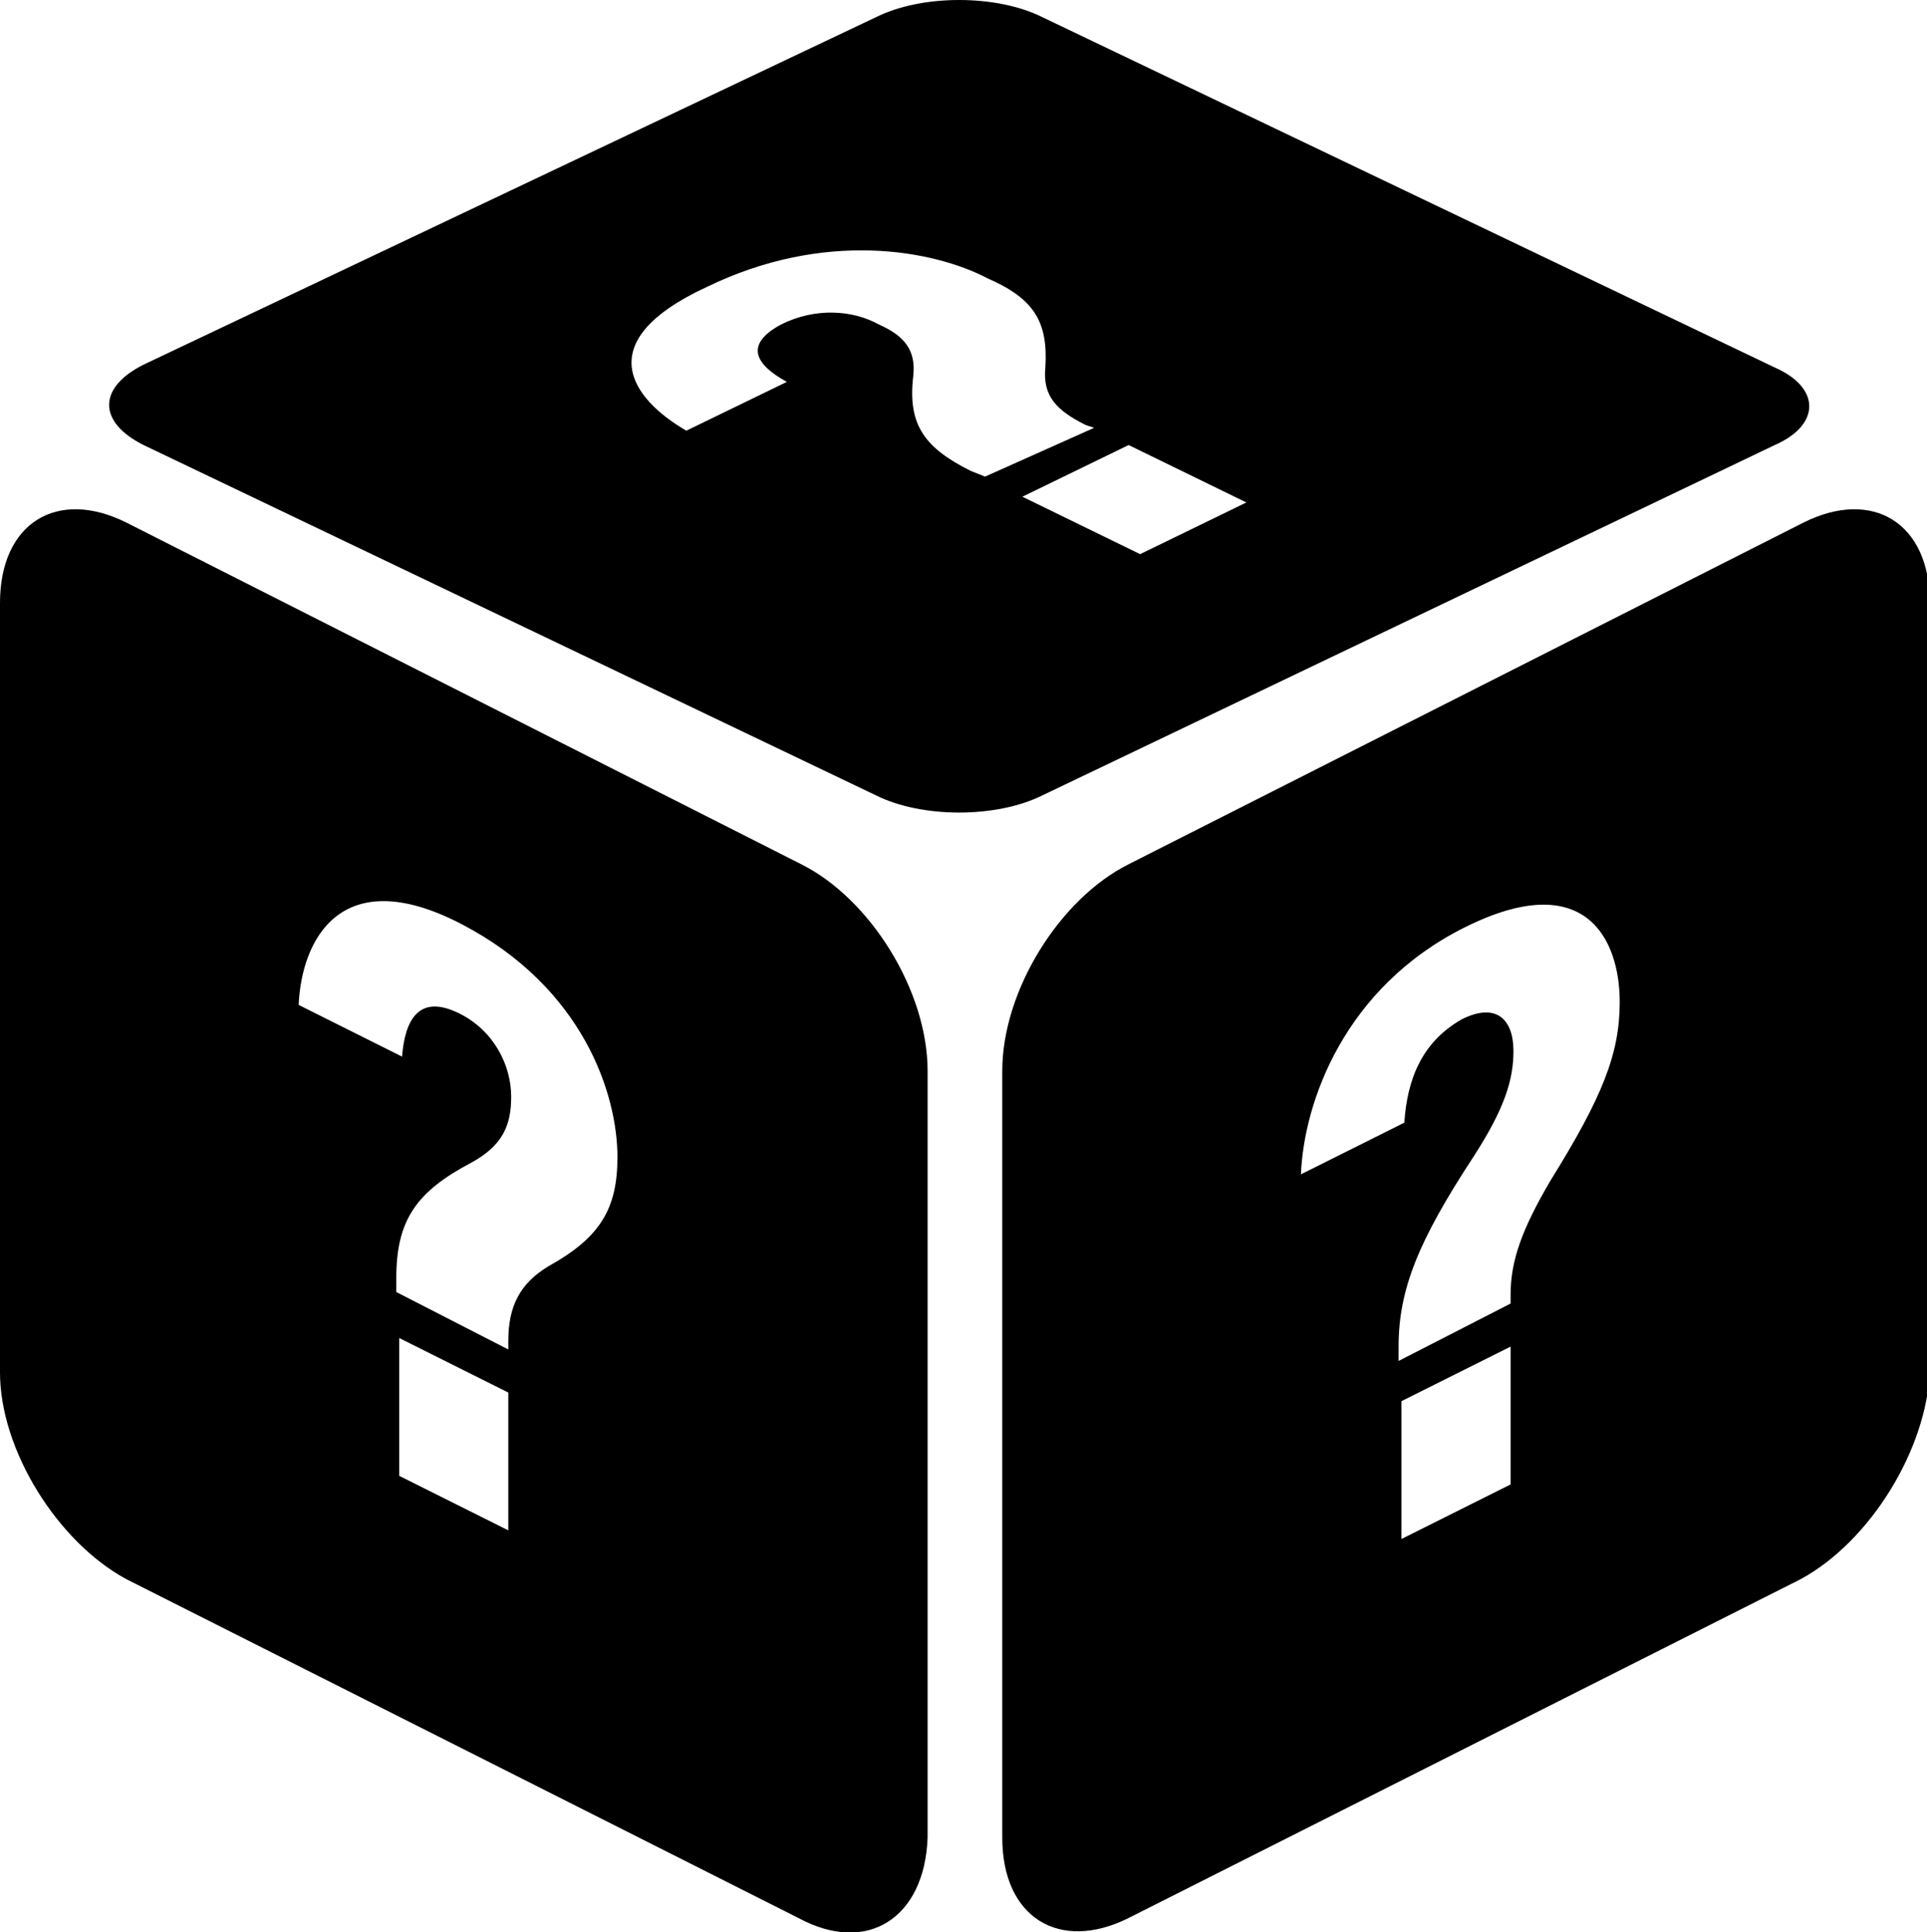 <?xml version="1.0" encoding="utf-8"?>
<!-- Generator: Adobe Illustrator 25.4.1, SVG Export Plug-In . SVG Version: 6.00 Build 0)  -->
<svg version="1.2" baseProfile="tiny" id="Layer_1" xmlns="http://www.w3.org/2000/svg" xmlns:xlink="http://www.w3.org/1999/xlink"
	 x="0px" y="0px" viewBox="0 0 67.1 67.3" overflow="visible" xml:space="preserve">
<path d="M27.8,66.8L4.4,55C2,53.7,0,50.5,0,47.8V21c0-2.8,2-4,4.4-2.8l23.5,11.9c2.4,1.2,4.4,4.4,4.4,7.2v26.7
	C32.2,66.8,30.2,68.1,27.8,66.8z M17.7,47v-0.3c0-1.2,0.4-2,1.4-2.6c1.8-1,2.4-2,2.4-3.8c0-2.2-1.2-5.9-5.4-8.1
	c-4.2-2.2-5.6,0.5-5.7,2.8l3.6,1.8c0.1-1.3,0.6-2.2,2-1.5c1.2,0.6,1.8,1.8,1.8,2.9c0,1-0.3,1.7-1.4,2.3c-1.9,1-2.6,2-2.6,4v0.5
	L17.7,47z M17.7,53.3v-4.8l-3.8-1.9v4.8L17.7,53.3z"/>
<path d="M62.7,55L39.3,66.8c-2.4,1.2-4.4,0-4.4-2.8V37.3c0-2.8,2-6,4.4-7.2l23.5-11.9c2.4-1.2,4.4,0,4.4,2.8v26.7
	C67.1,50.5,65.1,53.7,62.7,55z M52.6,45.4v-0.3c0-1.2,0.4-2.3,1.4-4c1.8-2.9,2.4-4.4,2.4-6.2c0-2.2-1.2-4.7-5.4-2.6
	c-4.2,2.1-5.6,6.1-5.7,8.6l3.6-1.8c0.1-1.5,0.6-2.8,2-3.6c1.2-0.6,1.8,0,1.8,1.1c0,1-0.3,2-1.4,3.7c-1.9,2.9-2.6,4.6-2.6,6.6v0.5
	L52.6,45.4z M52.6,51.7v-4.8l-3.8,1.9v4.8L52.6,51.7z"/>
<path d="M61.8,15.5L36.3,27.7c-1.6,0.8-4.2,0.8-5.8,0L5,15.5c-1.6-0.8-1.6-2,0-2.8L30.5,0.6c1.6-0.8,4.2-0.8,5.8,0l25.5,12.2
	C63.4,13.5,63.4,14.8,61.8,15.5z M38.1,14.9l-0.3-0.1c-1-0.5-1.5-1-1.4-2c0.1-1.6-0.4-2.4-2-3.1C32.5,8.7,28.7,8,24.6,10
	c-4.1,1.9-2.6,3.9-0.7,5l3.5-1.7c-1.1-0.6-1.5-1.3-0.2-2c1.2-0.6,2.5-0.5,3.4,0c0.9,0.4,1.3,0.9,1.2,1.8c-0.2,1.7,0.4,2.5,2,3.3
	l0.5,0.2L38.1,14.9z M43.4,17.5l-4.1-2l-3.7,1.8l4.1,2L43.4,17.5z"/>
</svg>
